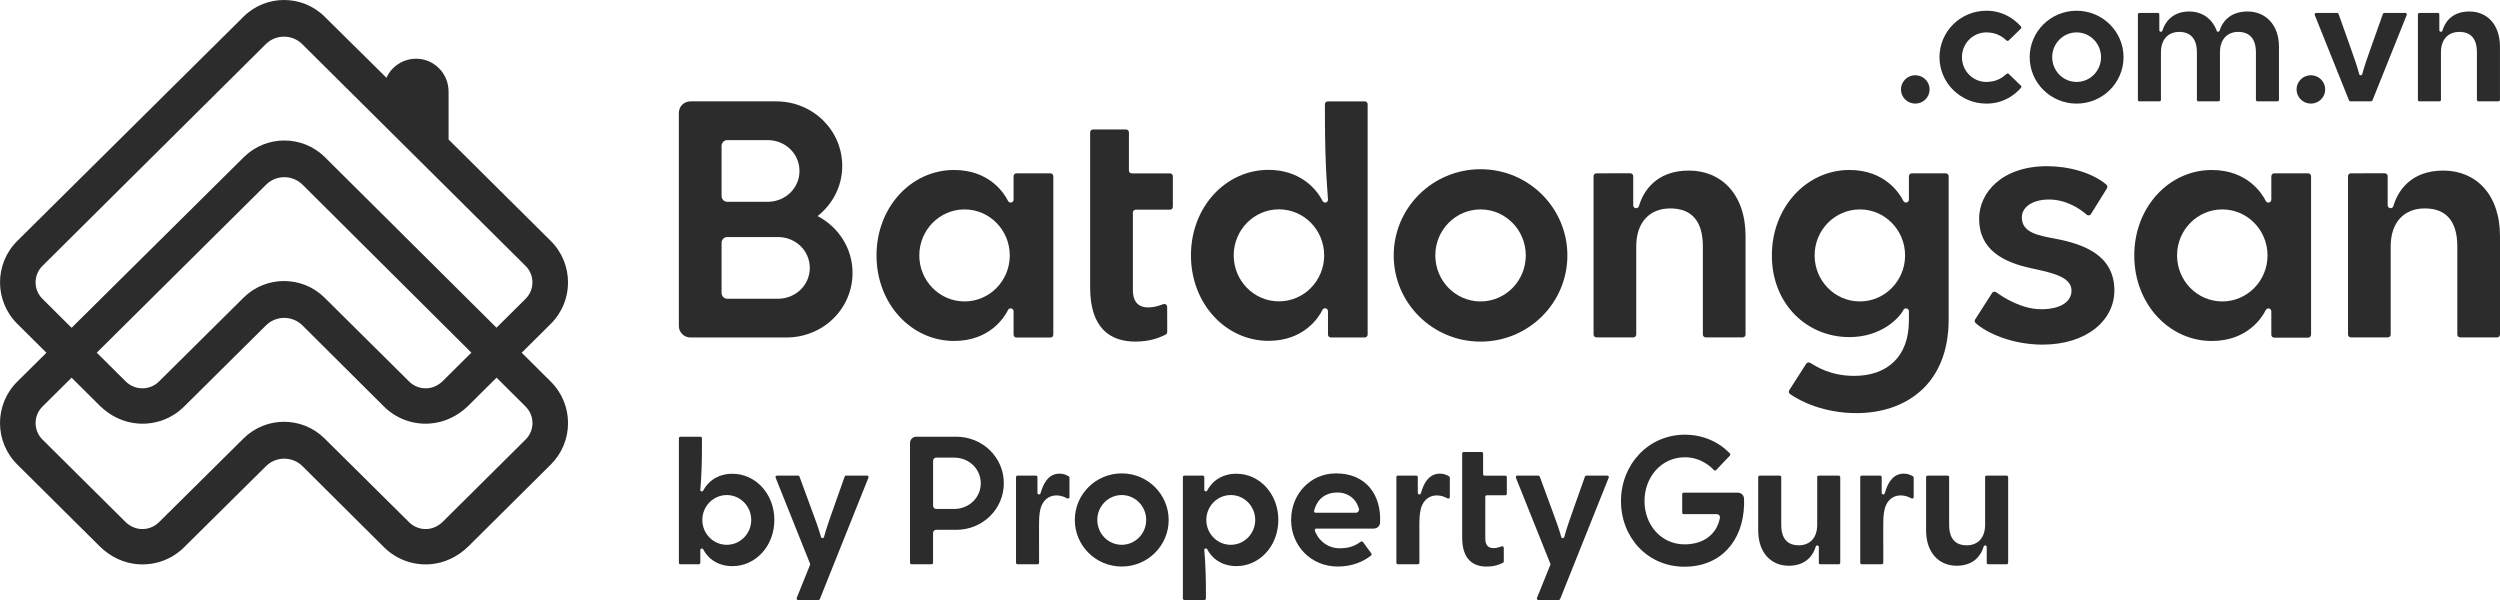 <svg width="300" height="72" viewBox="0 0 300 72" fill="none" xmlns="http://www.w3.org/2000/svg">
<path d="M66.093 45.794L62.604 42.325L66.093 38.861C68.854 36.12 68.854 31.656 66.093 28.914L53.829 16.739V10.983C53.829 9.012 52.373 7.331 50.443 7.079C49.327 6.933 48.203 7.271 47.358 8.007C46.932 8.379 46.596 8.832 46.372 9.332L38.945 1.99C36.261 -0.666 31.915 -0.662 29.231 1.994L2.074 28.91C-0.687 31.651 -0.687 36.116 2.074 38.857L5.572 42.33L2.074 45.794C-0.691 48.539 -0.691 52.995 2.074 55.741L11.961 65.555C13.219 66.804 14.873 67.612 16.648 67.715C18.703 67.839 20.654 67.099 22.097 65.666L31.923 55.938C33.134 54.74 35.094 54.74 36.3 55.942L46.079 65.666C47.522 67.099 49.473 67.835 51.528 67.715C53.303 67.608 54.957 66.8 56.215 65.555L66.102 55.741C68.854 52.995 68.854 48.535 66.093 45.794ZM5.094 35.859C3.996 34.769 3.996 32.998 5.094 31.908L31.893 5.3C33.104 4.098 35.059 4.098 36.27 5.3L63.069 31.908C64.167 32.998 64.167 34.769 63.069 35.859L59.58 39.323L38.988 18.86C36.304 16.196 31.953 16.192 29.265 18.852L8.592 39.336L5.094 35.859ZM56.564 42.317L53.144 45.712C52.64 46.213 51.976 46.551 51.265 46.593C50.447 46.645 49.667 46.35 49.094 45.781L38.945 35.718C36.261 33.058 31.91 33.058 29.227 35.718L19.077 45.781C18.547 46.307 17.841 46.598 17.087 46.598C16.333 46.598 15.627 46.307 15.097 45.781L11.612 42.321L31.932 22.162C33.142 20.96 35.102 20.964 36.309 22.166L56.564 42.317ZM63.073 52.743L53.144 62.6C52.64 63.101 51.976 63.438 51.265 63.481C50.447 63.533 49.667 63.237 49.094 62.669L38.941 52.61C36.257 49.95 31.91 49.95 29.227 52.61L19.073 62.669C18.5 63.237 17.72 63.533 16.902 63.481C16.191 63.438 15.528 63.101 15.024 62.6L5.094 52.743C3.996 51.653 3.996 49.882 5.094 48.791L8.588 45.323L11.961 48.672C13.219 49.92 14.873 50.729 16.648 50.831C18.703 50.955 20.654 50.216 22.097 48.783L31.919 39.045C33.129 37.848 35.09 37.848 36.296 39.05L46.075 48.783C47.518 50.216 49.469 50.951 51.524 50.831C53.299 50.724 54.953 49.916 56.211 48.672L59.588 45.319L63.078 48.791C64.172 49.882 64.172 51.653 63.073 52.743Z" fill="#2C2C2C"/>
<path d="M104.045 57.071H101.538C101.456 57.071 101.387 57.122 101.361 57.19C101.361 57.19 100.358 60.026 99.845 61.471C99.578 62.224 99.13 63.49 98.884 64.43C98.863 64.507 98.798 64.572 98.699 64.572C98.617 64.572 98.54 64.52 98.518 64.43C98.264 63.49 97.79 62.224 97.51 61.463C96.873 59.731 95.938 57.19 95.938 57.19C95.912 57.118 95.843 57.071 95.761 57.071H93.25C93.146 57.071 93.064 57.152 93.064 57.255C93.064 57.28 93.069 57.306 93.077 57.327L97.234 67.711L95.606 71.748C95.597 71.769 95.593 71.79 95.593 71.816C95.593 71.919 95.675 72 95.778 72H98.212C98.29 72 98.359 71.953 98.385 71.884L104.213 57.319C104.222 57.297 104.226 57.276 104.226 57.25C104.23 57.152 104.149 57.071 104.045 57.071Z" fill="#2C2C2C"/>
<path d="M84.393 58.862C84.38 58.888 84.324 58.969 84.221 58.969C84.117 58.969 84.035 58.888 84.035 58.785C84.035 58.597 84.233 57.199 84.233 53.679V52.593C84.233 52.491 84.152 52.409 84.048 52.409H81.653C81.55 52.409 81.468 52.491 81.468 52.593V67.531C81.468 67.634 81.55 67.715 81.653 67.715H83.854C83.958 67.715 84.04 67.634 84.04 67.531V66.008C84.04 65.906 84.121 65.825 84.225 65.825C84.285 65.825 84.354 65.85 84.397 65.936C84.621 66.385 85.569 67.937 87.895 67.937C90.661 67.937 92.922 65.542 92.922 62.395C92.922 59.247 90.661 56.853 87.895 56.853C85.952 56.848 84.845 57.969 84.393 58.862ZM90.148 62.391C90.148 64.037 88.834 65.376 87.214 65.376C85.595 65.376 84.281 64.041 84.281 62.391C84.281 60.744 85.595 59.406 87.214 59.406C88.834 59.41 90.148 60.744 90.148 62.391Z" fill="#2C2C2C"/>
<path d="M202.048 61.694C201.945 61.694 201.863 61.612 201.863 61.51V59.303C201.863 59.2 201.945 59.119 202.048 59.119H208.54C208.984 59.119 209.272 59.483 209.285 59.833C209.285 59.833 209.298 60.201 209.29 60.578C209.165 64.948 206.468 68.006 202.126 68.006C197.719 68.006 194.518 64.503 194.518 60.129C194.518 55.754 197.788 52.161 202.195 52.161C205.654 52.161 207.476 54.321 207.579 54.411C207.653 54.479 207.657 54.599 207.588 54.672L205.938 56.408C205.869 56.481 205.749 56.485 205.675 56.416C205.585 56.322 204.331 54.873 202.195 54.873C199.321 54.873 197.34 57.28 197.34 60.133C197.34 62.985 199.339 65.324 202.147 65.324C204.387 65.324 205.99 64.144 206.378 62.207C206.39 62.143 206.395 62.104 206.395 62.07C206.395 61.865 206.227 61.698 206.02 61.698H202.048V61.694Z" fill="#2C2C2C"/>
<path d="M214.657 67.89C212.56 67.89 210.983 66.364 210.983 63.635V57.259C210.983 57.156 211.065 57.075 211.168 57.075H213.563C213.667 57.075 213.749 57.156 213.749 57.259V62.968C213.749 64.636 214.494 65.436 215.859 65.436C217.165 65.436 218.065 64.572 218.065 62.968V57.259C218.065 57.156 218.147 57.075 218.25 57.075H220.645C220.749 57.075 220.831 57.156 220.831 57.259V67.531C220.831 67.634 220.749 67.715 220.645 67.715H218.444C218.341 67.715 218.259 67.634 218.259 67.531C218.259 67.531 218.259 66.436 218.259 65.637C218.259 65.534 218.177 65.453 218.074 65.453C217.97 65.453 217.91 65.517 217.88 65.615C217.626 66.496 216.816 67.89 214.657 67.89Z" fill="#2C2C2C"/>
<path d="M134.609 56.806C131.499 56.806 128.979 59.307 128.979 62.395C128.979 65.483 131.499 67.984 134.609 67.984C137.72 67.984 140.24 65.483 140.24 62.395C140.235 59.307 137.715 56.806 134.609 56.806ZM134.609 65.376C132.99 65.376 131.676 64.041 131.676 62.391C131.676 60.744 132.99 59.406 134.609 59.406C136.229 59.406 137.543 60.74 137.543 62.391C137.539 64.041 136.225 65.376 134.609 65.376Z" fill="#2C2C2C"/>
<path d="M126.773 59.449C126.097 59.449 125.42 59.778 125.041 60.56C124.774 61.104 124.684 61.865 124.684 62.878L124.688 67.527C124.688 67.629 124.606 67.711 124.503 67.711H122.108C122.004 67.711 121.922 67.629 121.922 67.527V57.255C121.922 57.152 122.004 57.071 122.108 57.071H124.309C124.412 57.071 124.494 57.152 124.494 57.255C124.494 57.255 124.494 58.35 124.494 59.149C124.494 59.252 124.576 59.333 124.679 59.333C124.783 59.333 124.843 59.261 124.873 59.162C125.063 58.516 125.36 57.734 125.967 57.233C126.299 56.96 126.721 56.836 127.139 56.836C127.492 56.836 127.871 56.921 128.255 57.165C128.307 57.199 128.337 57.255 128.337 57.319V59.645C128.337 59.748 128.255 59.829 128.151 59.829C128.113 59.829 128.078 59.816 128.048 59.799C127.721 59.624 127.307 59.449 126.773 59.449Z" fill="#2C2C2C"/>
<path d="M172.415 59.449C171.738 59.449 171.062 59.778 170.683 60.56C170.416 61.104 170.325 61.865 170.325 62.878L170.33 67.527C170.33 67.629 170.248 67.711 170.144 67.711H167.749C167.646 67.711 167.564 67.629 167.564 67.527V57.255C167.564 57.152 167.646 57.071 167.749 57.071H169.951C170.054 57.071 170.136 57.152 170.136 57.255C170.136 57.255 170.136 58.35 170.136 59.149C170.136 59.252 170.218 59.333 170.321 59.333C170.424 59.333 170.485 59.261 170.515 59.162C170.704 58.516 171.002 57.734 171.609 57.233C171.941 56.96 172.363 56.836 172.781 56.836C173.134 56.836 173.513 56.921 173.896 57.165C173.948 57.199 173.978 57.255 173.978 57.319V59.645C173.978 59.748 173.896 59.829 173.793 59.829C173.754 59.829 173.72 59.816 173.69 59.799C173.362 59.624 172.949 59.449 172.415 59.449Z" fill="#2C2C2C"/>
<path d="M228.081 59.449C227.404 59.449 226.728 59.778 226.349 60.56C226.082 61.104 225.991 61.865 225.991 62.878L225.996 67.527C225.996 67.629 225.914 67.711 225.81 67.711H223.415C223.312 67.711 223.23 67.629 223.23 67.527V57.255C223.23 57.152 223.312 57.071 223.415 57.071H225.617C225.72 57.071 225.802 57.152 225.802 57.255C225.802 57.255 225.802 58.35 225.802 59.149C225.802 59.252 225.884 59.333 225.987 59.333C226.09 59.333 226.151 59.261 226.181 59.162C226.37 58.516 226.668 57.734 227.275 57.233C227.607 56.96 228.029 56.836 228.447 56.836C228.8 56.836 229.179 56.921 229.563 57.165C229.614 57.199 229.644 57.255 229.644 57.319V59.645C229.644 59.748 229.563 59.829 229.459 59.829C229.42 59.829 229.386 59.816 229.356 59.799C229.033 59.624 228.619 59.449 228.081 59.449Z" fill="#2C2C2C"/>
<path d="M234.805 67.89C232.708 67.89 231.131 66.364 231.131 63.635V57.259C231.131 57.156 231.213 57.075 231.316 57.075H233.711C233.815 57.075 233.897 57.156 233.897 57.259V62.968C233.897 64.636 234.642 65.436 236.007 65.436C237.313 65.436 238.213 64.572 238.213 62.968V57.259C238.213 57.156 238.295 57.075 238.398 57.075H240.793C240.897 57.075 240.979 57.156 240.979 57.259V67.531C240.979 67.634 240.897 67.715 240.793 67.715H238.592C238.489 67.715 238.407 67.634 238.407 67.531C238.407 67.531 238.407 66.436 238.407 65.637C238.407 65.534 238.325 65.453 238.222 65.453C238.118 65.453 238.058 65.517 238.028 65.615C237.778 66.496 236.964 67.89 234.805 67.89Z" fill="#2C2C2C"/>
<path d="M192.877 57.071H190.37C190.288 57.071 190.219 57.122 190.193 57.19C190.193 57.19 189.19 60.026 188.677 61.471C188.41 62.224 187.962 63.49 187.716 64.43C187.695 64.507 187.63 64.572 187.531 64.572C187.449 64.572 187.372 64.52 187.35 64.43C187.096 63.49 186.622 62.224 186.342 61.463C185.705 59.731 184.77 57.19 184.77 57.19C184.744 57.118 184.675 57.071 184.593 57.071H182.082C181.978 57.071 181.896 57.152 181.896 57.255C181.896 57.28 181.901 57.306 181.909 57.327L186.066 67.711L184.438 71.748C184.429 71.769 184.425 71.79 184.425 71.816C184.425 71.919 184.507 72 184.61 72H187.044C187.122 72 187.191 71.953 187.217 71.884L193.045 57.319C193.054 57.297 193.058 57.276 193.058 57.25C193.062 57.152 192.981 57.071 192.877 57.071Z" fill="#2C2C2C"/>
<path d="M114.737 52.405H109.951C109.538 52.405 109.202 52.739 109.202 53.149V67.527C109.202 67.629 109.284 67.711 109.387 67.711H111.782C111.885 67.711 111.967 67.629 111.967 67.527V63.952C111.967 63.746 112.135 63.58 112.342 63.58H114.733C117.938 63.58 120.458 61.078 120.458 57.99C120.462 54.907 117.942 52.405 114.737 52.405ZM114.496 61.074H112.346C112.14 61.074 111.972 60.907 111.972 60.702V55.288C111.972 55.082 112.14 54.915 112.346 54.915H114.496C116.305 54.915 117.692 56.292 117.692 57.995C117.692 59.692 116.305 61.074 114.496 61.074Z" fill="#2C2C2C"/>
<path d="M178.23 59.615C178.23 59.513 178.312 59.431 178.416 59.431H180.634C180.738 59.431 180.819 59.35 180.819 59.248V57.263C180.819 57.161 180.738 57.08 180.634 57.08H178.157C178.054 57.08 177.972 56.998 177.972 56.896V54.424C177.972 54.321 177.89 54.24 177.787 54.24H175.646C175.542 54.24 175.46 54.321 175.46 54.424V64.495C175.46 67.091 176.731 67.989 178.394 67.989C179.45 67.989 180.078 67.668 180.337 67.544C180.419 67.505 180.458 67.441 180.458 67.352L180.453 65.739C180.453 65.611 180.337 65.508 180.182 65.568C179.846 65.692 179.557 65.774 179.217 65.774C178.721 65.774 178.235 65.543 178.235 64.636V59.615H178.23Z" fill="#2C2C2C"/>
<path d="M148.373 67.933C151.138 67.933 153.4 65.538 153.4 62.391C153.4 59.243 151.138 56.848 148.373 56.848C146.046 56.848 145.099 58.401 144.875 58.85C144.832 58.935 144.758 58.961 144.702 58.961C144.599 58.961 144.517 58.88 144.517 58.777V57.255C144.517 57.152 144.435 57.071 144.332 57.071H142.131C142.027 57.071 141.945 57.152 141.945 57.255V71.816C141.945 71.919 142.027 72 142.131 72H144.526C144.629 72 144.711 71.919 144.711 71.816V71.102C144.711 67.582 144.513 66.184 144.513 65.996C144.513 65.893 144.595 65.812 144.698 65.812C144.801 65.812 144.853 65.889 144.87 65.919C145.323 66.817 146.43 67.933 148.373 67.933ZM147.692 65.376C146.072 65.376 144.758 64.041 144.758 62.391C144.758 60.744 146.072 59.406 147.692 59.406C149.312 59.406 150.626 60.74 150.626 62.391C150.626 64.041 149.312 65.376 147.692 65.376Z" fill="#2C2C2C"/>
<path d="M160.331 56.806C157.221 56.806 154.934 59.307 154.934 62.395C154.934 65.483 157.307 67.984 160.538 67.984C162.287 67.984 163.627 67.377 164.519 66.667C164.596 66.603 164.613 66.492 164.557 66.41L163.562 65.046C163.502 64.965 163.386 64.944 163.299 65.004C162.86 65.29 162.214 65.795 160.749 65.795C159.513 65.795 158.414 65.081 157.893 63.947C157.841 63.84 157.772 63.682 157.772 63.614C157.772 63.511 157.854 63.43 157.958 63.43C157.958 63.43 164.398 63.43 164.846 63.43C165.147 63.43 165.583 63.224 165.608 62.703C165.781 59.41 163.933 56.806 160.331 56.806ZM162.705 61.531H157.872C157.768 61.531 157.686 61.45 157.686 61.347C157.686 61.3 157.729 61.142 157.772 61.018C158.164 59.808 159.151 59.098 160.473 59.098C161.589 59.098 162.421 59.649 162.856 60.496C162.981 60.74 163.084 61.052 163.084 61.159C163.08 61.364 162.912 61.531 162.705 61.531Z" fill="#2C2C2C"/>
<path d="M232.737 6.861C232.737 9.935 235.257 12.433 238.368 12.433C240.504 12.433 241.831 11.312 242.516 10.543C242.581 10.47 242.581 10.354 242.512 10.286L241.047 8.866C240.978 8.798 240.858 8.794 240.78 8.866C240.371 9.255 239.63 9.833 238.363 9.833C236.744 9.833 235.434 8.503 235.434 6.861C235.434 5.218 236.748 3.888 238.363 3.888C239.63 3.888 240.371 4.47 240.78 4.855C240.858 4.928 240.978 4.923 241.047 4.855L242.507 3.435C242.581 3.367 242.581 3.251 242.512 3.179C241.827 2.413 240.496 1.288 238.363 1.288C235.257 1.288 232.737 3.786 232.737 6.861Z" fill="#2C2C2C"/>
<path d="M266.166 3.811C266.257 3.811 266.33 3.747 266.36 3.649C266.619 2.768 267.497 1.378 269.707 1.378C271.805 1.378 273.477 2.9 273.477 5.62V11.975C273.477 12.078 273.395 12.159 273.291 12.159H270.896C270.793 12.159 270.711 12.078 270.711 11.975V6.287C270.711 4.628 269.918 3.828 268.587 3.828C267.299 3.828 266.395 4.688 266.395 6.287V11.979C266.395 12.082 266.313 12.163 266.209 12.163H263.814C263.711 12.163 263.629 12.082 263.629 11.979V6.287C263.629 4.628 262.836 3.828 261.505 3.828C260.217 3.828 259.313 4.688 259.313 6.287V11.979C259.313 12.082 259.231 12.163 259.127 12.163H256.732C256.629 12.163 256.547 12.082 256.547 11.979V1.737C256.547 1.635 256.629 1.553 256.732 1.553H258.933C259.037 1.553 259.119 1.635 259.119 1.737C259.119 1.737 259.119 2.828 259.119 3.627C259.119 3.73 259.201 3.811 259.304 3.811C259.407 3.811 259.468 3.747 259.498 3.649C259.756 2.768 260.626 1.378 262.694 1.378C264.215 1.378 265.447 2.195 266.007 3.696C266.02 3.777 266.106 3.811 266.166 3.811Z" fill="#2C2C2C"/>
<path d="M249.193 1.288C246.083 1.288 243.563 3.782 243.563 6.861C243.563 9.935 246.083 12.433 249.193 12.433C252.304 12.433 254.824 9.94 254.824 6.861C254.824 3.786 252.304 1.288 249.193 1.288ZM249.193 9.833C247.574 9.833 246.264 8.503 246.264 6.861C246.264 5.218 247.578 3.888 249.193 3.888C250.809 3.888 252.123 5.218 252.123 6.861C252.127 8.503 250.813 9.833 249.193 9.833Z" fill="#2C2C2C"/>
<path d="M229.834 12.433C230.783 12.433 231.553 11.671 231.553 10.731C231.553 9.791 230.783 9.029 229.834 9.029C228.885 9.029 228.115 9.791 228.115 10.731C228.115 11.671 228.885 12.433 229.834 12.433Z" fill="#2C2C2C"/>
<path d="M277.306 12.433C278.256 12.433 279.025 11.671 279.025 10.731C279.025 9.791 278.256 9.029 277.306 9.029C276.357 9.029 275.587 9.791 275.587 10.731C275.587 11.671 276.357 12.433 277.306 12.433Z" fill="#2C2C2C"/>
<path d="M283.29 9.033C283.195 9.033 283.126 8.969 283.105 8.892C282.859 7.955 282.411 6.694 282.144 5.941C281.632 4.504 280.628 1.673 280.628 1.673C280.602 1.601 280.533 1.553 280.451 1.553H277.944C277.841 1.553 277.759 1.635 277.759 1.737C277.759 1.763 277.763 1.784 277.772 1.806L281.881 12.048C281.912 12.116 281.976 12.159 282.054 12.159H284.522C284.6 12.159 284.664 12.112 284.694 12.048L288.804 1.806C288.813 1.784 288.817 1.763 288.817 1.737C288.817 1.635 288.735 1.553 288.632 1.553H286.125C286.043 1.553 285.974 1.605 285.948 1.673C285.948 1.673 284.944 4.5 284.432 5.941C284.165 6.69 283.717 7.951 283.471 8.892C283.454 8.965 283.385 9.033 283.29 9.033Z" fill="#2C2C2C"/>
<path d="M296.321 1.378C298.419 1.378 299.996 2.9 299.996 5.62V11.975C299.996 12.078 299.914 12.159 299.81 12.159H297.415C297.312 12.159 297.23 12.078 297.23 11.975V6.287C297.23 4.628 296.485 3.828 295.119 3.828C293.814 3.828 292.914 4.688 292.914 6.287V11.979C292.914 12.082 292.832 12.163 292.728 12.163H290.333C290.23 12.163 290.148 12.082 290.148 11.979V1.737C290.148 1.635 290.23 1.553 290.333 1.553H292.535C292.638 1.553 292.72 1.635 292.72 1.737C292.72 1.737 292.72 2.828 292.72 3.627C292.72 3.73 292.802 3.811 292.905 3.811C293.008 3.811 293.069 3.747 293.099 3.649C293.353 2.768 294.163 1.378 296.321 1.378Z" fill="#2C2C2C"/>
<path d="M98.113 25.929C99.909 24.505 101.068 22.358 101.068 19.921C101.068 15.636 97.57 12.163 93.12 12.163H82.85C82.084 12.163 81.463 12.779 81.463 13.54V39.122C81.463 39.883 82.084 40.499 82.85 40.499H94.357C98.802 40.499 102.305 37.027 102.305 32.742C102.3 29.778 100.612 27.238 98.113 25.929ZM86.59 17.5C86.59 17.12 86.9 16.812 87.283 16.812H92.095C94.271 16.812 95.938 18.471 95.938 20.515C95.938 22.559 94.266 24.219 92.095 24.219H87.283C86.9 24.219 86.59 23.911 86.59 23.53V17.5ZM93.332 35.851H87.283C86.9 35.851 86.59 35.543 86.59 35.162V29.132C86.59 28.752 86.9 28.444 87.283 28.444H93.332C95.507 28.444 97.174 30.103 97.174 32.147C97.174 34.191 95.503 35.851 93.332 35.851Z" fill="#2C2C2C"/>
<path d="M135.945 25.506C135.945 25.318 136.1 25.164 136.289 25.164H140.399C140.589 25.164 140.744 25.01 140.744 24.822V21.148C140.744 20.96 140.589 20.806 140.399 20.806H135.815C135.626 20.806 135.471 20.652 135.471 20.464V15.88C135.471 15.692 135.316 15.538 135.126 15.538H131.163C130.973 15.538 130.818 15.692 130.818 15.88V34.521C130.818 39.328 133.175 40.991 136.246 40.991C138.198 40.991 139.361 40.401 139.843 40.17C139.994 40.097 140.067 39.978 140.067 39.811L140.059 36.826C140.059 36.591 139.839 36.403 139.555 36.51C138.93 36.74 138.404 36.89 137.767 36.89C136.849 36.89 135.945 36.462 135.945 34.782V25.506Z" fill="#2C2C2C"/>
<path d="M126.049 20.798H121.978C121.789 20.798 121.629 20.952 121.629 21.144V23.962C121.629 24.15 121.474 24.309 121.281 24.309C121.173 24.309 121.039 24.262 120.957 24.099C120.544 23.269 118.791 20.396 114.487 20.396C109.374 20.396 105.182 24.826 105.182 30.655C105.182 36.484 109.374 40.914 114.487 40.914C118.791 40.914 120.548 38.04 120.957 37.211C121.039 37.048 121.173 37.005 121.281 37.005C121.47 37.005 121.629 37.16 121.629 37.348V40.166C121.629 40.354 121.785 40.508 121.978 40.508H126.049C126.239 40.508 126.398 40.354 126.398 40.161V21.14C126.394 20.952 126.239 20.798 126.049 20.798ZM115.745 36.172C112.747 36.172 110.317 33.7 110.317 30.651C110.317 27.602 112.747 25.13 115.745 25.13C118.743 25.13 121.173 27.602 121.173 30.651C121.173 33.7 118.743 36.172 115.745 36.172Z" fill="#2C2C2C"/>
<path d="M158.703 24.112C157.867 22.453 155.812 20.383 152.219 20.383C147.106 20.383 142.915 24.813 142.915 30.642C142.915 36.467 147.106 40.901 152.219 40.901C156.523 40.901 158.281 38.028 158.69 37.198C158.772 37.035 158.905 36.993 159.013 36.993C159.202 36.993 159.358 37.147 159.358 37.335V40.153C159.358 40.341 159.513 40.495 159.702 40.495H163.773C163.963 40.495 164.118 40.341 164.118 40.153V12.51C164.118 12.322 163.963 12.168 163.773 12.168H159.336C159.146 12.168 158.991 12.322 158.991 12.51V13.831C158.991 20.558 159.366 23.624 159.362 23.971C159.358 24.155 159.215 24.313 159.009 24.313C158.961 24.308 158.785 24.279 158.703 24.112ZM153.473 25.121C156.471 25.121 158.901 27.593 158.901 30.642C158.901 33.691 156.471 36.163 153.473 36.163C150.475 36.163 148.045 33.691 148.045 30.642C148.049 27.593 150.479 25.121 153.473 25.121Z" fill="#2C2C2C"/>
<path d="M202.664 20.468C206.55 20.468 209.466 23.295 209.466 28.346V40.145C209.466 40.333 209.311 40.487 209.122 40.487H204.689C204.5 40.487 204.344 40.333 204.344 40.145V29.577C204.344 26.494 202.966 25.01 200.433 25.01C198.016 25.01 196.349 26.605 196.349 29.577V40.145C196.349 40.333 196.194 40.487 196.004 40.487H191.572C191.382 40.487 191.227 40.333 191.227 40.145V21.14C191.227 20.952 191.382 20.798 191.572 20.798L195.643 20.793C195.832 20.793 195.987 20.947 195.987 21.136C195.987 21.136 195.987 23.158 195.987 24.642C195.987 24.83 196.142 24.984 196.332 24.984C196.521 24.984 196.638 24.865 196.689 24.685C197.168 23.047 198.671 20.468 202.664 20.468Z" fill="#2C2C2C"/>
<path d="M229.067 38.507C229.067 42.834 226.426 45.105 222.506 45.105C219.607 45.105 217.897 43.942 217.22 43.54C217.048 43.437 216.837 43.502 216.742 43.651L214.713 46.824C214.614 46.983 214.662 47.184 214.812 47.291C216.032 48.15 218.853 49.574 222.786 49.574C228.494 49.574 233.84 46.29 233.84 38.318V21.14C233.84 20.952 233.685 20.798 233.491 20.798H229.42C229.231 20.798 229.071 20.952 229.071 21.144V23.962C229.071 24.15 228.916 24.309 228.722 24.309C228.615 24.309 228.481 24.262 228.399 24.099C227.986 23.269 226.232 20.396 221.929 20.396C216.816 20.396 212.624 24.826 212.624 30.655C212.624 36.484 216.816 40.452 221.929 40.452C225.875 40.452 227.99 38.036 228.399 37.211C228.481 37.048 228.615 37.005 228.722 37.005C228.912 37.005 229.071 37.16 229.071 37.348V38.507H229.067ZM223.183 36.172C220.184 36.172 217.755 33.7 217.755 30.651C217.755 27.602 220.184 25.13 223.183 25.13C226.181 25.13 228.61 27.602 228.61 30.651C228.61 33.7 226.176 36.172 223.183 36.172Z" fill="#2C2C2C"/>
<path d="M293.194 20.468C297.079 20.468 300 23.295 300 28.346V40.145C300 40.333 299.845 40.487 299.655 40.487H295.223C295.033 40.487 294.878 40.333 294.878 40.145V29.577C294.878 26.494 293.5 25.01 290.967 25.01C288.55 25.01 286.883 26.605 286.883 29.577V40.145C286.883 40.333 286.728 40.487 286.538 40.487H282.105C281.916 40.487 281.761 40.333 281.761 40.145V21.14C281.761 20.952 281.916 20.798 282.105 20.798L286.176 20.793C286.366 20.793 286.521 20.947 286.521 21.136C286.521 21.136 286.521 23.158 286.521 24.642C286.521 24.83 286.676 24.984 286.866 24.984C287.055 24.984 287.171 24.865 287.223 24.685C287.697 23.047 289.2 20.468 293.194 20.468Z" fill="#2C2C2C"/>
<path d="M276.979 20.798H272.908C272.719 20.798 272.559 20.952 272.559 21.144V23.962C272.559 24.15 272.404 24.309 272.21 24.309C272.103 24.309 271.969 24.262 271.887 24.103C271.474 23.274 269.72 20.4 265.417 20.4C260.303 20.4 256.112 24.83 256.112 30.659C256.112 36.484 260.303 40.919 265.417 40.919C269.72 40.919 271.478 38.045 271.887 37.215C271.969 37.053 272.103 37.01 272.21 37.01C272.4 37.01 272.559 37.164 272.559 37.356V40.174C272.559 40.362 272.714 40.517 272.908 40.517H276.979C277.169 40.517 277.328 40.362 277.328 40.17V21.14C277.328 20.952 277.173 20.798 276.979 20.798ZM266.675 36.172C263.676 36.172 261.247 33.7 261.247 30.651C261.247 27.602 263.676 25.13 266.675 25.13C269.673 25.13 272.103 27.602 272.103 30.651C272.103 33.7 269.673 36.172 266.675 36.172Z" fill="#2C2C2C"/>
<path d="M246.704 28.658C244.765 28.281 242.62 27.991 242.62 26.092C242.62 24.788 243.994 23.941 245.885 23.941C247.858 23.941 249.534 24.98 250.426 25.78C250.559 25.899 250.818 25.848 250.908 25.698L252.834 22.602C252.907 22.461 252.911 22.277 252.765 22.153C251.054 20.708 248.241 19.942 245.652 19.942C240.225 19.942 237.493 23.124 237.493 26.25C237.493 30.043 240.5 31.489 243.766 32.194C246.139 32.708 248.582 33.191 248.582 34.871C248.582 36.112 247.41 37.108 244.937 37.108C242.654 37.108 240.505 35.761 239.557 35.077C239.385 34.953 239.186 34.983 239.061 35.141L237.011 38.344C236.938 38.472 236.946 38.652 237.084 38.776C238.398 39.969 241.491 41.355 245.101 41.355C250.365 41.355 253.725 38.464 253.725 34.854C253.717 30.574 249.986 29.295 246.704 28.658Z" fill="#2C2C2C"/>
<path d="M177.666 20.306C171.911 20.306 167.245 24.937 167.245 30.651C167.245 36.364 171.911 40.995 177.666 40.995C183.421 40.995 188.086 36.364 188.086 30.651C188.086 24.937 183.421 20.306 177.666 20.306ZM177.666 36.172C174.668 36.172 172.238 33.7 172.238 30.651C172.238 27.602 174.668 25.13 177.666 25.13C180.664 25.13 183.094 27.602 183.094 30.651C183.094 33.7 180.664 36.172 177.666 36.172Z" fill="#2C2C2C"/>
</svg>
